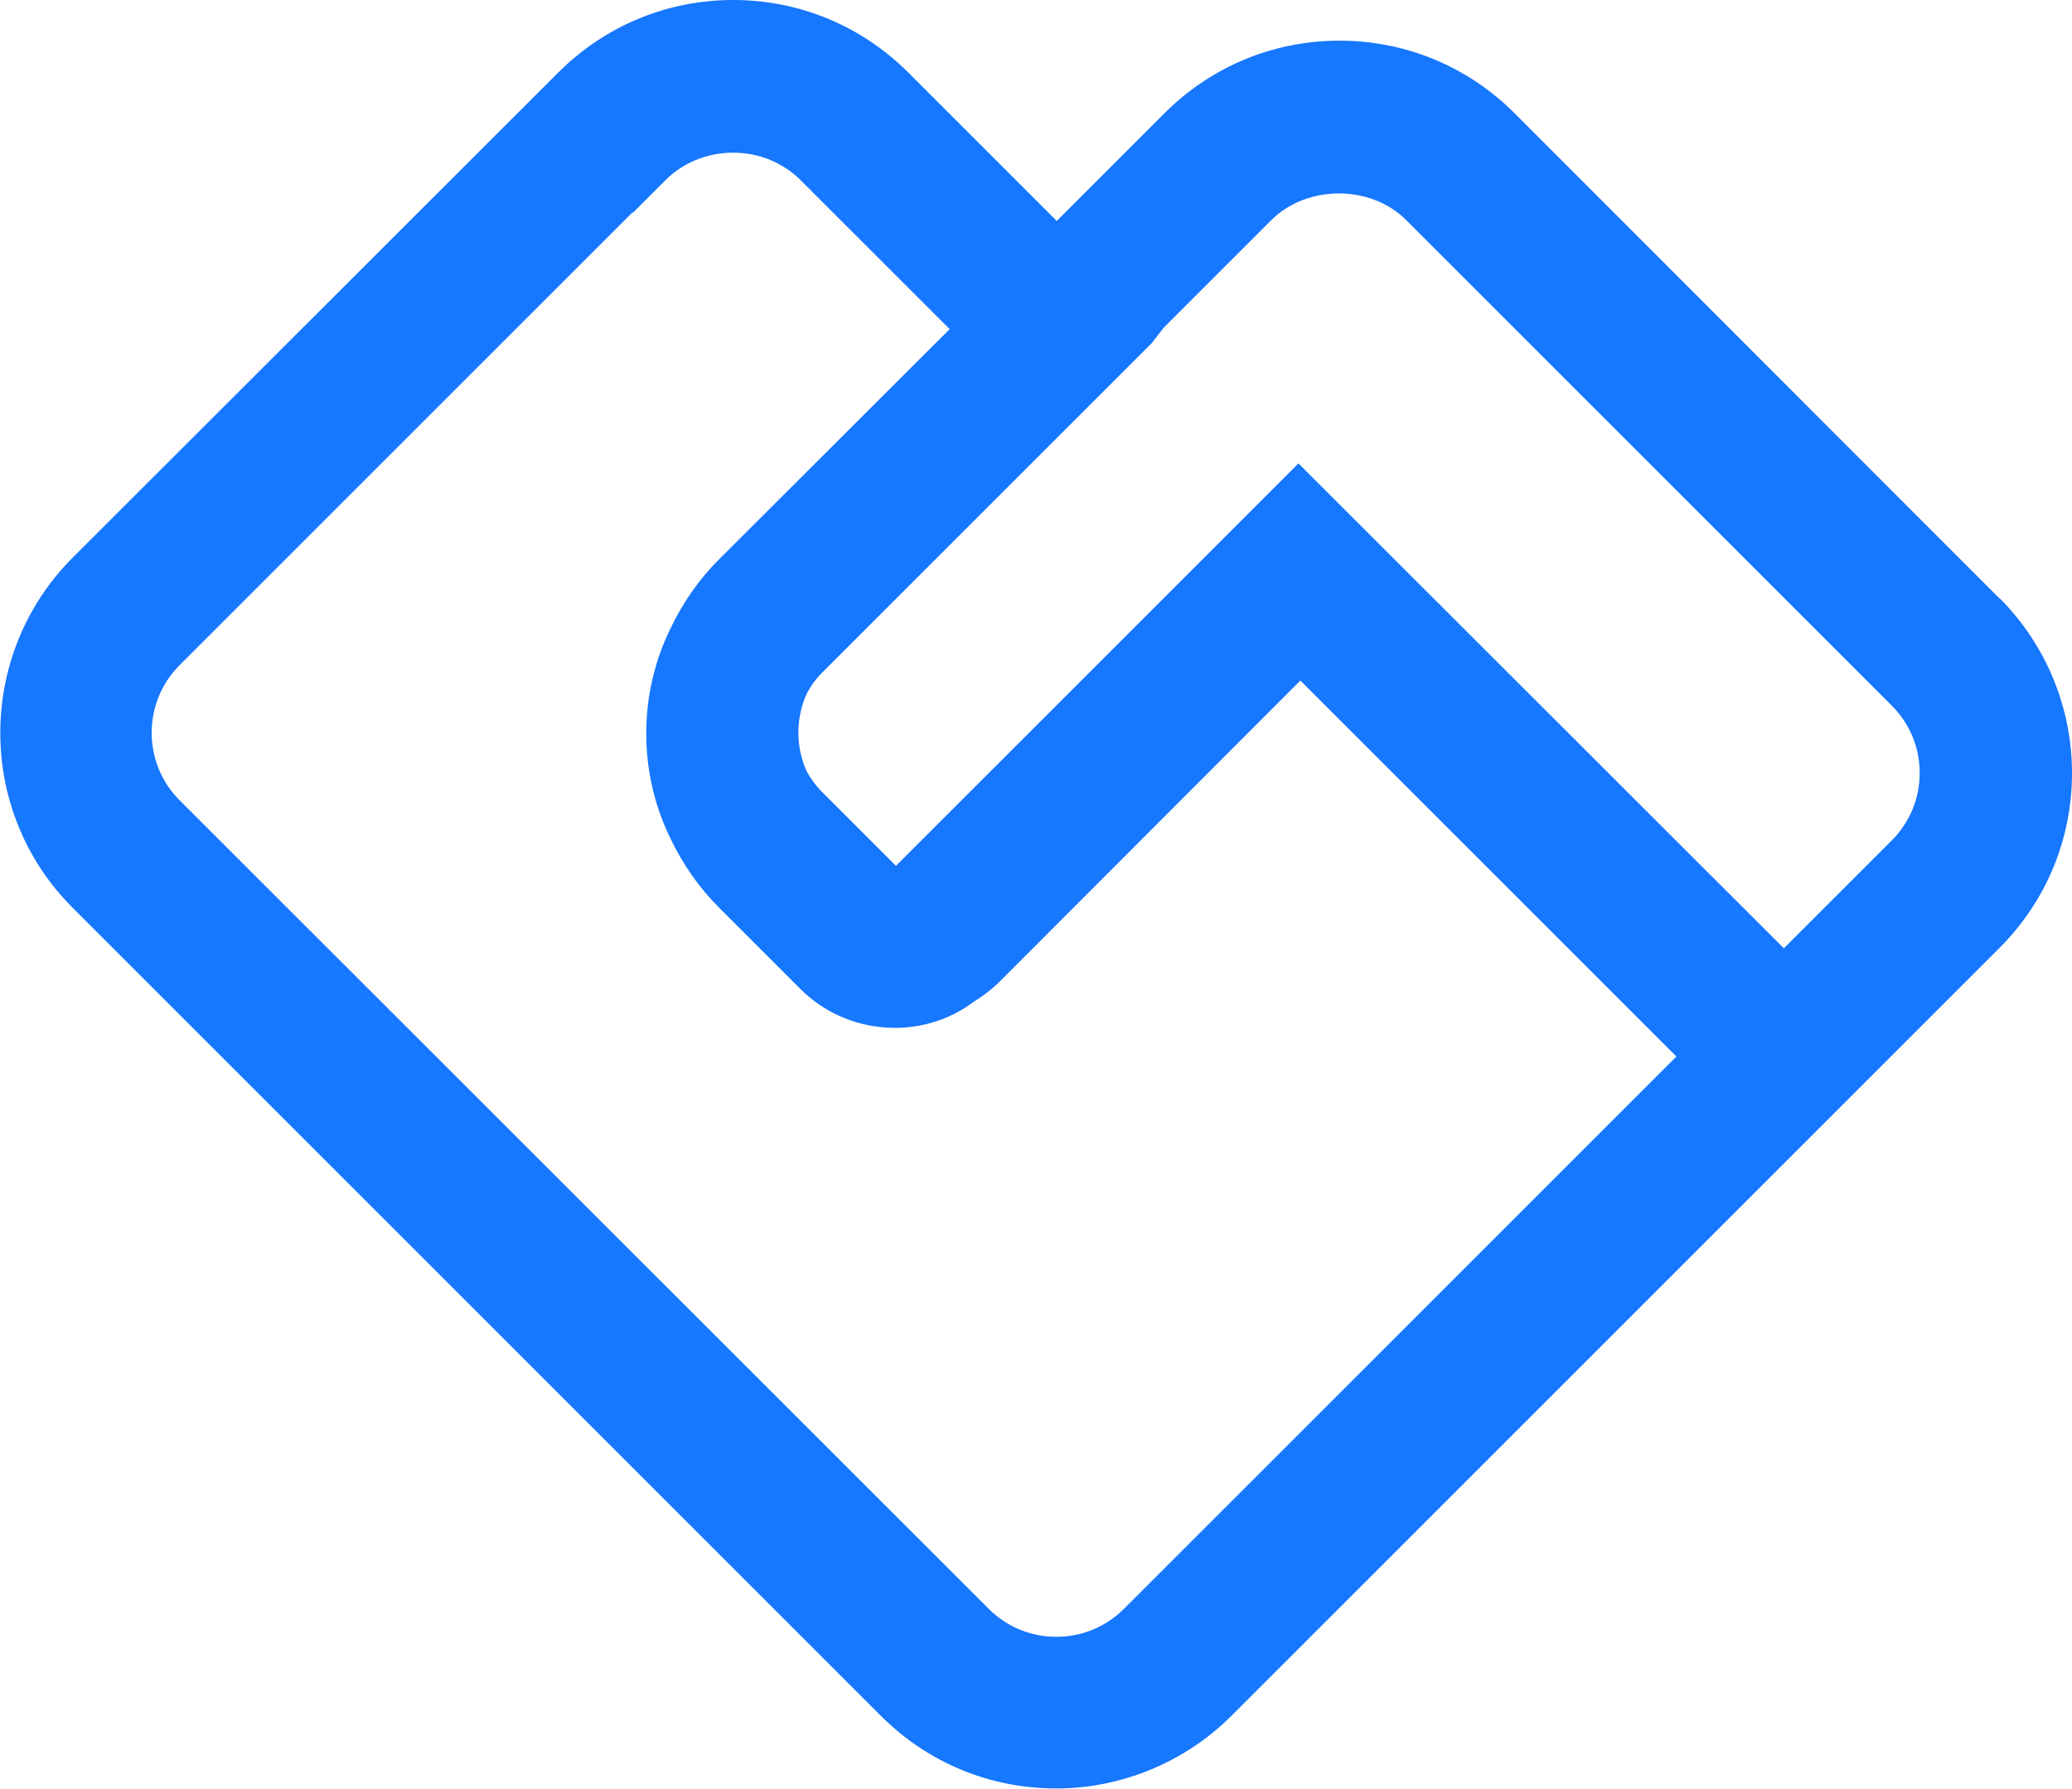<?xml version="1.0" encoding="UTF-8"?>
<svg id="_图层_2" data-name="图层 2" xmlns="http://www.w3.org/2000/svg" viewBox="0 0 54 46.63">
  <defs>
    <style>
      .cls-1 {
        fill: #1677ff;
        stroke-width: 0px;
      }
    </style>
  </defs>
  <g id="_图层_1-2" data-name="图层 1">
    <path class="cls-1" d="M52.11,15.6l-12.64-12.65c-1.22-1.22-2.84-1.89-4.56-1.89s-3.34.67-4.56,1.89l-2.81,2.81-3.87-3.87c-1.22-1.22-2.84-1.89-4.56-1.89s-3.34.67-4.56,1.89L1.89,14.54c-2.51,2.52-2.51,6.61,0,9.12l21.07,21.07c1.22,1.22,2.84,1.89,4.56,1.89h.02c1.69,0,3.35-.69,4.55-1.89l20.02-20.02c1.22-1.22,1.89-2.84,1.89-4.56s-.69-3.36-1.89-4.56ZM17.33,4.71c.46-.47,1.11-.73,1.77-.73,0,0,0,0,.02,0,.66,0,1.29.26,1.76.73l3.87,3.87-5.98,5.97c-.54.53-.97,1.15-1.29,1.82-.85,1.72-.85,3.78,0,5.5.32.67.74,1.27,1.27,1.8l2.11,2.11c1.22,1.22,3.18,1.35,4.52.33.25-.15.48-.33.69-.54l7.82-7.83,9.8,9.8-14.4,14.4c-.97.97-2.55.97-3.52,0L4.68,20.86c-.97-.97-.97-2.55,0-3.52l11.81-11.81v.02l.84-.84ZM23.35,22.57l-1.93-1.93c-.17-.17-.3-.36-.4-.54-.29-.65-.28-1.4.01-2.03.1-.19.23-.37.39-.53l8.6-8.6.31-.4,2.8-2.8c.93-.93,2.6-.93,3.52,0l12.65,12.65c.47.47.73,1.09.73,1.76s-.26,1.29-.73,1.76l-2.81,2.81-12.65-12.64-10.49,10.49Z"/>
  </g>
</svg>